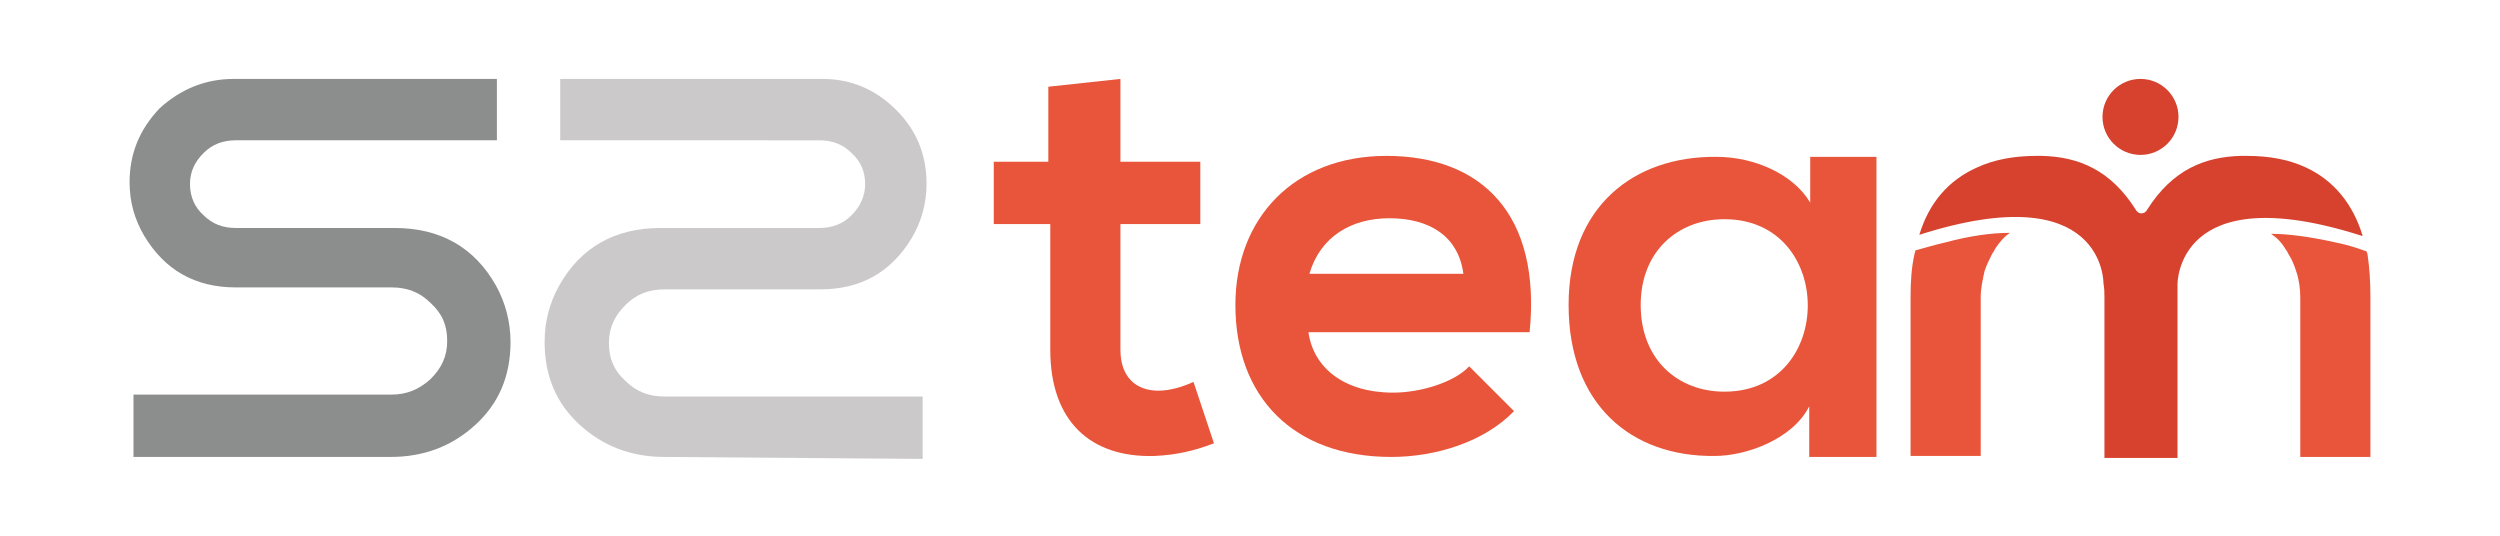 <?xml version="1.0" encoding="utf-8"?>
<!-- Generator: Adobe Illustrator 25.2.1, SVG Export Plug-In . SVG Version: 6.00 Build 0)  -->
<svg version="1.1" id="Capa_1" xmlns="http://www.w3.org/2000/svg" xmlns:xlink="http://www.w3.org/1999/xlink" x="0px" y="0px"
	 width="256.6px" height="55px" viewBox="0 0 256.6 55" style="enable-background:new 0 0 256.6 55;" xml:space="preserve">
<style type="text/css">
	.st0{fill:#8C8D8D;}
	.st1{fill:#CBC9C9;}
	.st2{fill:#E9553A;}
	.st3{fill:#D6422D;}
</style>
<g>
	<g>
		<g>
			<path class="st0" d="M13.7,46.9v-6.4h26.5c1.5,0,2.8-0.5,4-1.6c1.1-1.1,1.7-2.3,1.7-3.9s-0.5-2.8-1.7-3.9c-1.1-1.1-2.4-1.6-4-1.6
				h-16c-4.2,0-7.3-1.8-9.4-5.3c-1-1.7-1.5-3.5-1.5-5.5c0-2.9,1-5.4,3.1-7.6C18.5,9.2,21,8.1,24,8.1h27v6.3H24.2
				c-1.3,0-2.4,0.4-3.3,1.3c-0.9,0.9-1.4,1.9-1.4,3.2c0,1.3,0.5,2.4,1.4,3.2c0.9,0.9,2,1.3,3.3,1.3h16.3c4.7,0,8.2,2,10.4,5.9
				c1,1.8,1.5,3.8,1.5,5.8c0,3.5-1.2,6.3-3.6,8.5c-2.4,2.2-5.3,3.3-8.7,3.3L13.7,46.9L13.7,46.9z"/>
			<path class="st1" d="M68.2,46.9c-3.4,0-6.3-1.1-8.7-3.3s-3.6-5-3.6-8.5c0-2.1,0.5-4,1.5-5.8c2.2-3.9,5.7-5.9,10.4-5.9h16.3
				c1.3,0,2.4-0.4,3.3-1.3c0.9-0.9,1.4-2,1.4-3.2c0-1.2-0.4-2.3-1.4-3.2c-0.9-0.9-2-1.3-3.3-1.3H57.5V8.1h26.9c3,0,5.5,1.1,7.6,3.2
				c2.1,2.1,3.1,4.6,3.1,7.6c0,1.9-0.5,3.8-1.5,5.5c-2.1,3.5-5.2,5.3-9.4,5.3h-16c-1.6,0-2.9,0.5-4,1.6c-1.1,1.1-1.7,2.3-1.7,3.9
				s0.5,2.8,1.7,3.9c1.1,1.1,2.4,1.6,4,1.6h26.5v6.4L68.2,46.9L68.2,46.9z"/>
		</g>
	</g>
	<g>
		<path class="st2" d="M115,8.1v8.5h8.2V23H115v12.9c0,2.8,1.6,4.2,3.9,4.2c1.2,0,2.5-0.4,3.6-0.9l2.1,6.3c-2.1,0.8-3.9,1.2-6.1,1.3
			c-6.5,0.2-10.7-3.5-10.7-10.9V23H102v-6.4h5.6V8.9L115,8.1z"/>
		<path class="st2" d="M134.3,34.1c0.5,3.6,3.6,6.2,8.7,6.2c2.7,0,6.2-1,7.8-2.7l4.6,4.6c-3.1,3.2-8.1,4.7-12.6,4.7
			c-10.1,0-16-6.2-16-15.6c0-8.9,6-15.3,15.5-15.3c9.8,0,15.9,6,14.7,18.1L134.3,34.1L134.3,34.1z M150.2,28.1
			c-0.5-3.8-3.4-5.7-7.6-5.7c-3.9,0-7.1,1.9-8.2,5.7H150.2z"/>
		<path class="st2" d="M185.7,16.1h6.9v30.8h-6.9v-5.2c-1.7,3.4-6.5,5.1-9.7,5.1c-8.6,0.1-15-5.3-15-15.5c0-10.1,6.7-15.3,15.2-15.2
			c3.9,0,7.9,1.8,9.6,4.7V16.1z M168.4,31.3c0,5.6,3.8,8.9,8.6,8.9c11.4,0,11.4-17.7,0-17.7C172.2,22.5,168.4,25.8,168.4,31.3z"/>
		<g>
			<circle class="st3" cx="219.7" cy="12" r="3.9"/>
			<g>
				<path class="st3" d="M242.5,24.2l-0.1,0l0,0c-19.1-6.1-18.9,5-18.9,5l0,1.5v16.3H216V30.6c0-0.5,0-1-0.1-1.5h0
					c0,0,0.2-11.1-18.9-5c1-3.3,3-5.6,5.9-6.9c1.7-0.8,3.8-1.2,6.1-1.2c0.2,0,0.4,0,0.6,0c3.7,0.1,7,1.4,9.6,5.5
					c0.1,0.2,0.3,0.4,0.6,0.4s0.5-0.2,0.6-0.4l0,0c2.6-4.1,5.9-5.4,9.6-5.5c0.2,0,0.4,0,0.6,0c2.4,0,4.4,0.4,6.1,1.2
					C239.5,18.5,241.5,20.9,242.5,24.2z"/>
				<path class="st2" d="M206.3,23.9c-0.6,0.4-1.1,1-1.5,1.6c-0.1,0.2-0.2,0.4-0.3,0.5c-0.3,0.6-0.6,1.2-0.8,1.8
					c-0.2,0.9-0.4,1.8-0.4,2.7v16.3h-7.2V30.5c0-1.6,0.1-3.1,0.4-4.4c0-0.1,0.1-0.3,0.1-0.4c1.1-0.3,2.1-0.6,3-0.8
					C202.2,24.2,204.4,23.9,206.3,23.9z"/>
				<path class="st2" d="M243.3,30.5v16.4h-7.2V30.6c0-0.9-0.1-1.8-0.4-2.7c-0.2-0.6-0.4-1.2-0.8-1.8c-0.1-0.2-0.2-0.4-0.3-0.5
					c-0.4-0.7-0.9-1.2-1.5-1.6c1.8,0,4,0.3,6.7,0.9c1,0.2,2,0.5,3.1,0.9c0,0.1,0.1,0.2,0.1,0.3C243.2,27.4,243.3,28.9,243.3,30.5z"
					/>
			</g>
		</g>
	</g>
</g>
</svg>

